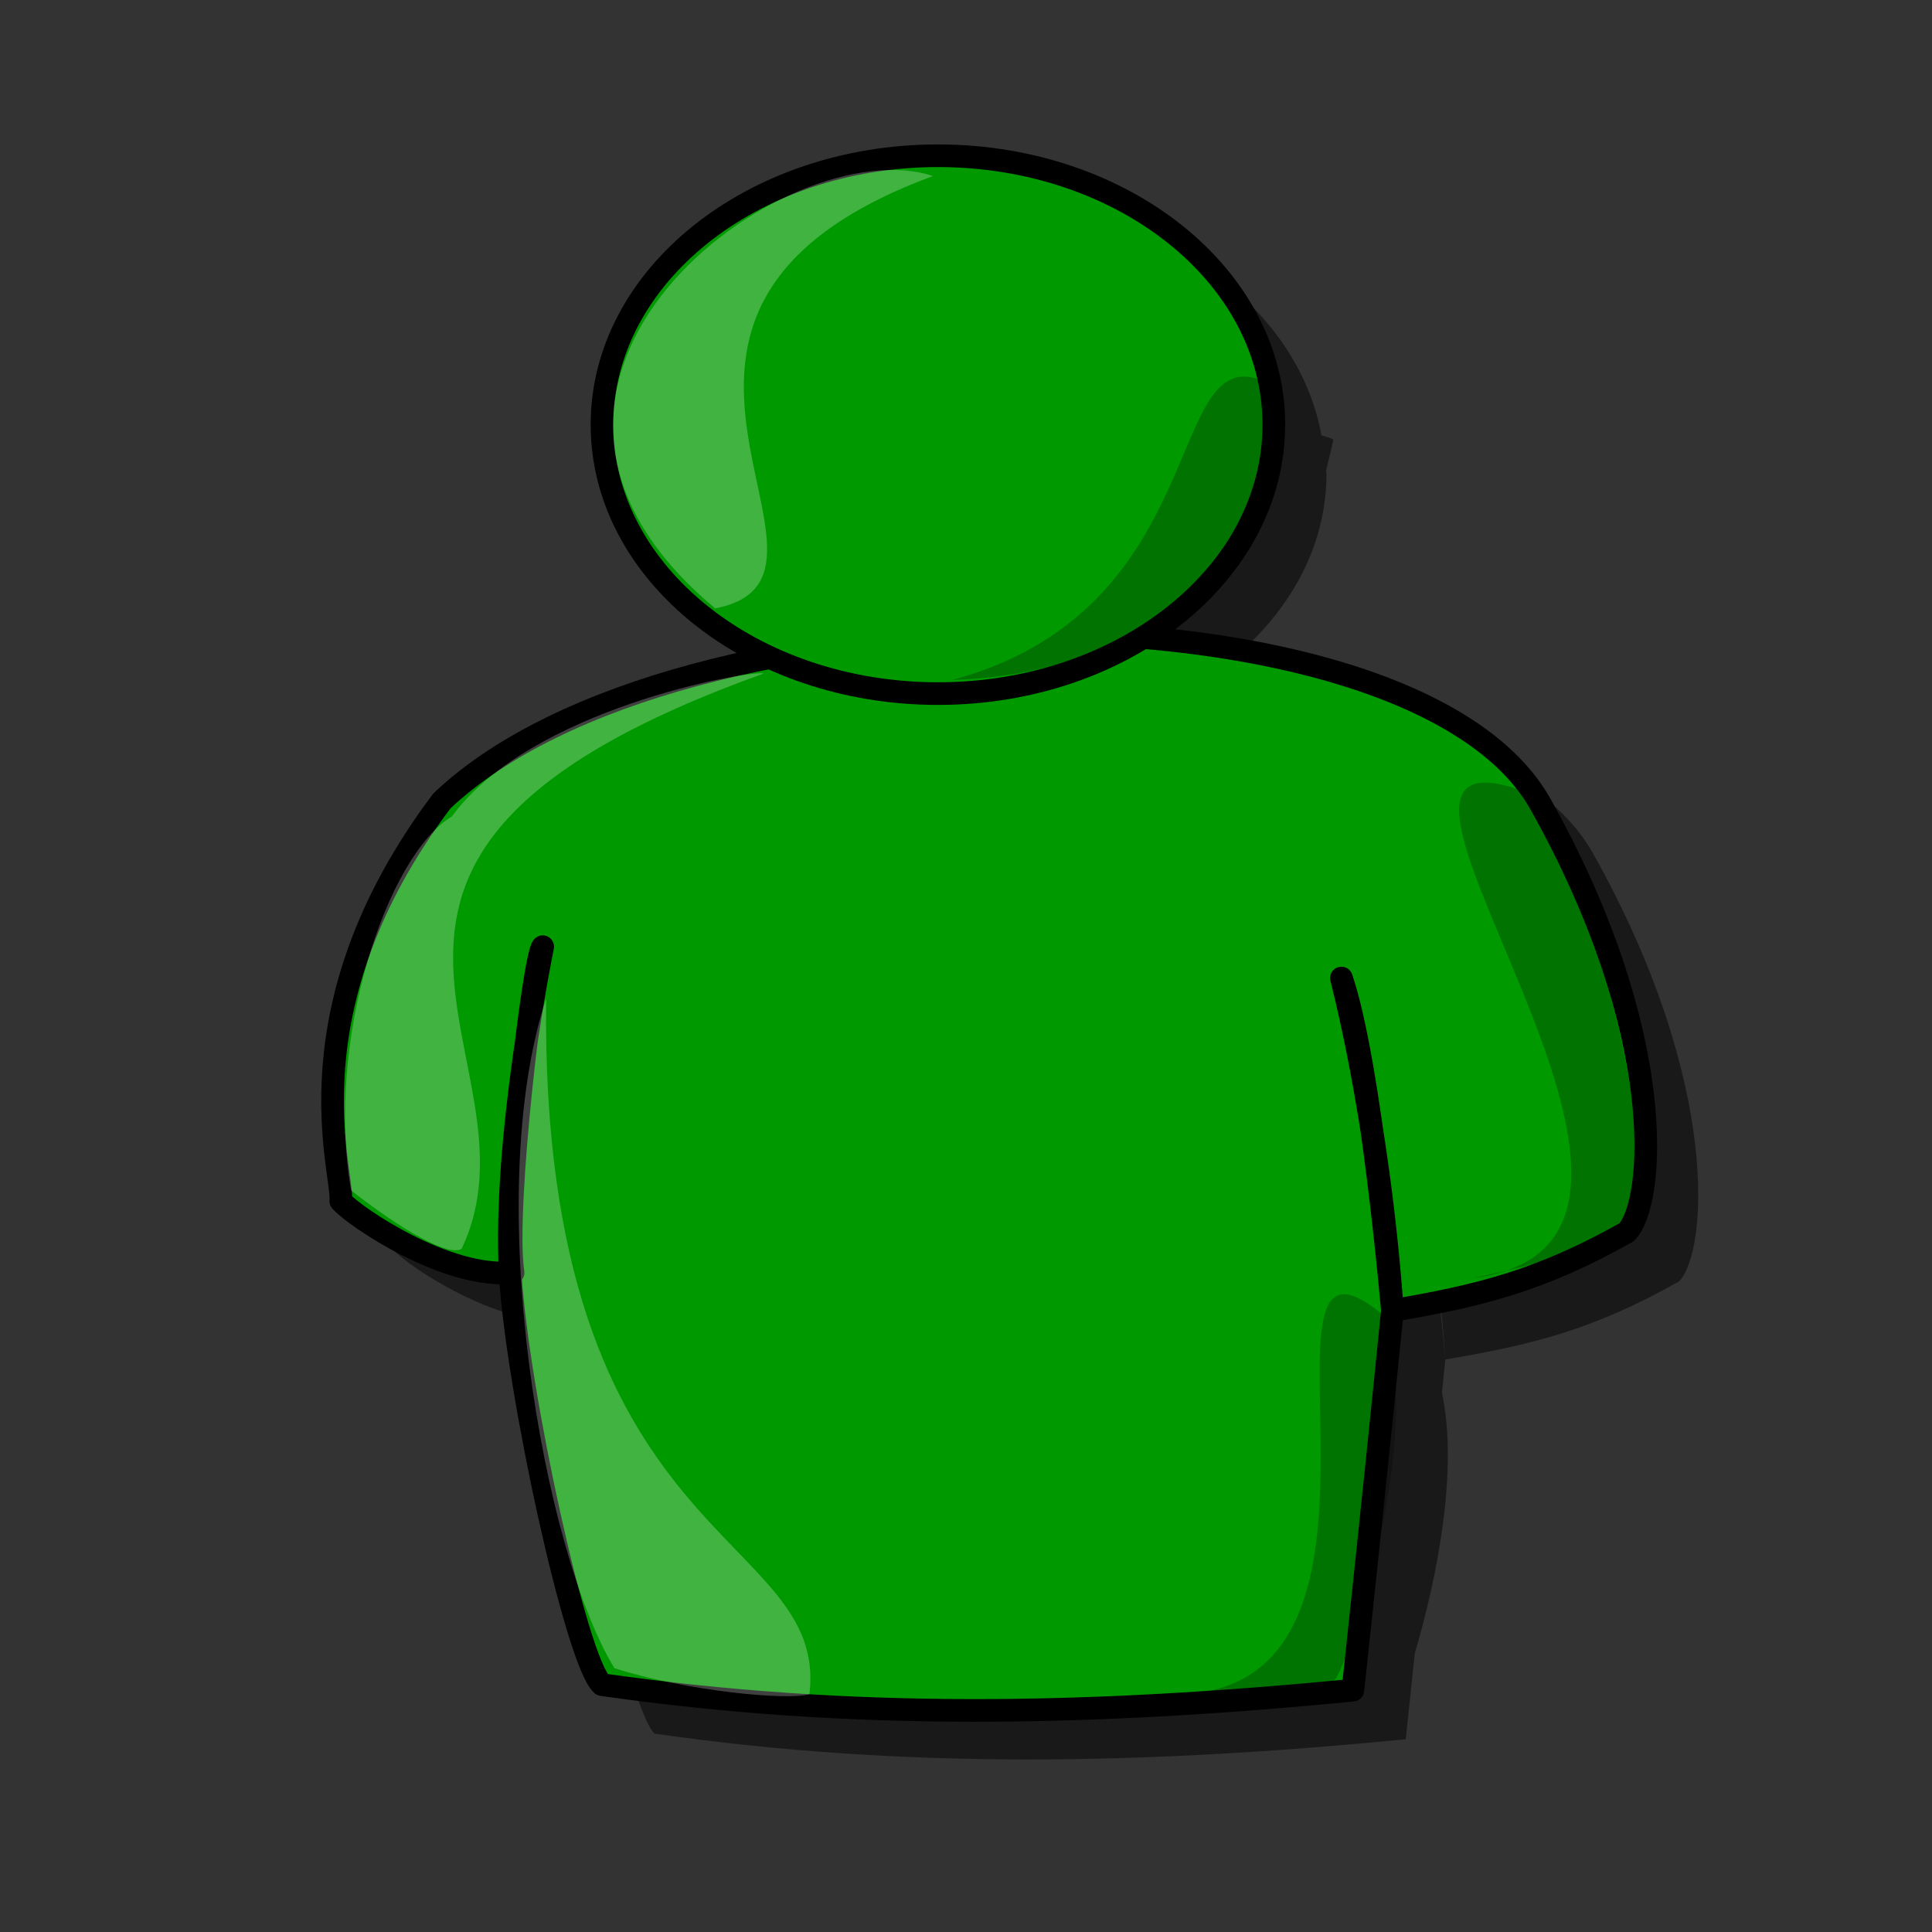 <?xml version="1.0" encoding="UTF-8" standalone="no"?>
<!DOCTYPE svg  PUBLIC '-//W3C//DTD SVG 20010904//EN'  'http://www.w3.org/TR/2001/REC-SVG-20010904/DTD/svg10.dtd'>
<svg xmlns="http://www.w3.org/2000/svg" height="80pt" width="80pt" xmlns:xlink="http://www.w3.org/1999/xlink">
 <rect width="100%" height="100%" fill="#333333" stroke="none"/>
 <g fill-rule="evenodd">
  <path stroke-linejoin="round" d="m54.706 11.308c-10.238 0-18.563 6.648-18.563 14.844 0 5.601 3.931 10.44 9.656 12.969-7.576 1.455-14.435 3.961-18.5 7.812-8.63 11.455-5.405 20.464-5.562 22.094 0.773 0.866 5.674 4.161 9.344 3.906-0.16-3.213 0.189-6.872 0.593-10.125 0.538-4.325 1.188-7.812 1.188-7.812-0.235 0.188-0.769 3.798-1.188 7.812-0.418 4.014-0.71 8.41-0.437 10.157-0.05 0.004-0.106-0.035-0.156-0.032 0.002 0.04-0.002 0.086 0 0.125 0.4 6.49 3.652 21.402 5.062 22.657 13.819 1.983 27.023 1.715 41.469 0.312 0 0 0.401-3.826 0.5-4.75 1.198-4.046 2.424-10.056 1.5-14.375 0.095-0.94 0.091-0.884 0.187-1.844-0.788-11.042-2.913-18.507-2.843-18.343 1.636 4.803 2.843 18.343 2.843 18.343 4.782-0.814 8.125-1.617 12.907-4.312 1.566-1.631 2.341-10.961-4.75-23.625-2.984-5.329-11.963-8.254-22.25-9.094 4.54-2.707 7.531-6.998 7.531-11.875 0-0.044-0.031-0.081-0.031-0.125 0.119-0.577 0.345-1.364 0.406-1.75-0.268-0.176-0.42-0.136-0.656-0.25-1.309-7.173-8.929-12.719-18.25-12.719z" fill-opacity="0.5" stroke-width="1.25"/>
  <g style="">
   <path stroke-linejoin="round" d="m18.815 66.311c0.157-1.63-3.046-10.639 5.584-22.094 13.016-12.332 53.567-12.473 60.659 0.191 7.091 12.664 6.319 21.993 4.753 23.623-4.782 2.696-8.154 3.51-12.936 4.325 0 0-1.177-13.555-2.814-18.359-0.07-0.164 2.026 7.321 2.814 18.363-1.091 10.917-2.182 20.957-2.182 20.957-14.445 1.402-27.638 1.676-41.457-0.307-1.41-1.254-4.666-16.16-5.066-22.65-0.4-7.493 1.793-18.092 1.793-18.092-0.47 0.376-2.182 14.498-1.636 17.992-3.685 0.358-8.728-3.071-9.512-3.949z" stroke="#000000" stroke-width="1.25" fill="#009900"/>
   <path stroke-linejoin="round" d="m70.329 23.447c0 8.195-8.308 14.847-18.546 14.847s-18.547-6.652-18.547-14.847c0-8.196 8.309-14.848 18.547-14.848 10.238 0 18.546 6.652 18.546 14.848z" stroke="#000000" stroke-width="1.25" fill="#009900"/>
   <g fill-opacity=".25" fill="#ffffff">
    <path d="m51.512 9.72c-8.077-2.692-27.102 11.308-12.025 23.872 9.153-1.796-8.436-16.334 12.025-23.872z"/>
    <path d="m42.179 37.181c-0.898-0.18-12.923 1.974-17.231 7.897-3.589 2.154-7 12.384-5.564 20.641 1.795 1.435 5.205 3.769 6.103 3.23 5.025-10.589-11.846-21.538 16.692-31.768z"/>
    <path d="m30.153 55.129c-3.589 10.949-0.179 30.512 3.769 36.974 3.949 1.256 9.513 1.795 10.77 1.436 1.076-9.154-14.898-7.898-14.539-38.41z"/>
   </g>
   <g>
    <path d="m52.589 37.54c15.256-4.129 11.307-20.462 18.128-15.975-0.539 3.411-2.693 15.436-18.128 15.975z" fill-opacity=".25"/>
    <path d="m81.306 70.565s8.257-1.616 8.616-3.231c1.974-6.282-3.411-21.179-5.923-23.692-12.205-4.308 13.281 24.948-2.693 26.923z" fill-opacity=".25"/>
    <path d="m64.973 93.539s7.898 0.538 8.795-0.898 5.026-14 2.513-20.102c-8.257-6.82 3.051 20.82-11.308 21z" fill-opacity="0.24"/>
   </g>
  </g>
 </g>
 <rdf:RDF xmlns:rdf="http://www.w3.org/1999/02/22-rdf-syntax-ns#" xmlns="http://web.resource.org/cc/" xmlns:dc="http://purl.org/dc/elements/1.1/">
  <Work rdf:about="">
   <dc:title>Clipart by Nicu Buculei - head1</dc:title>
   <dc:rights>
    <Agent>
     <dc:title>Nicu Buculei</dc:title>
    </Agent>
   </dc:rights>
   <dc:type rdf:resource="http://purl.org/dc/dcmitype/StillImage"/>
   <license rdf:resource="http://web.resource.org/cc/PublicDomain"/>
  </Work>
  <License rdf:about="http://web.resource.org/cc/PublicDomain">
   <permits rdf:resource="http://web.resource.org/cc/Reproduction"/>
   <permits rdf:resource="http://web.resource.org/cc/Distribution"/>
   <permits rdf:resource="http://web.resource.org/cc/DerivativeWorks"/>
  </License>
 </rdf:RDF>
</svg>
